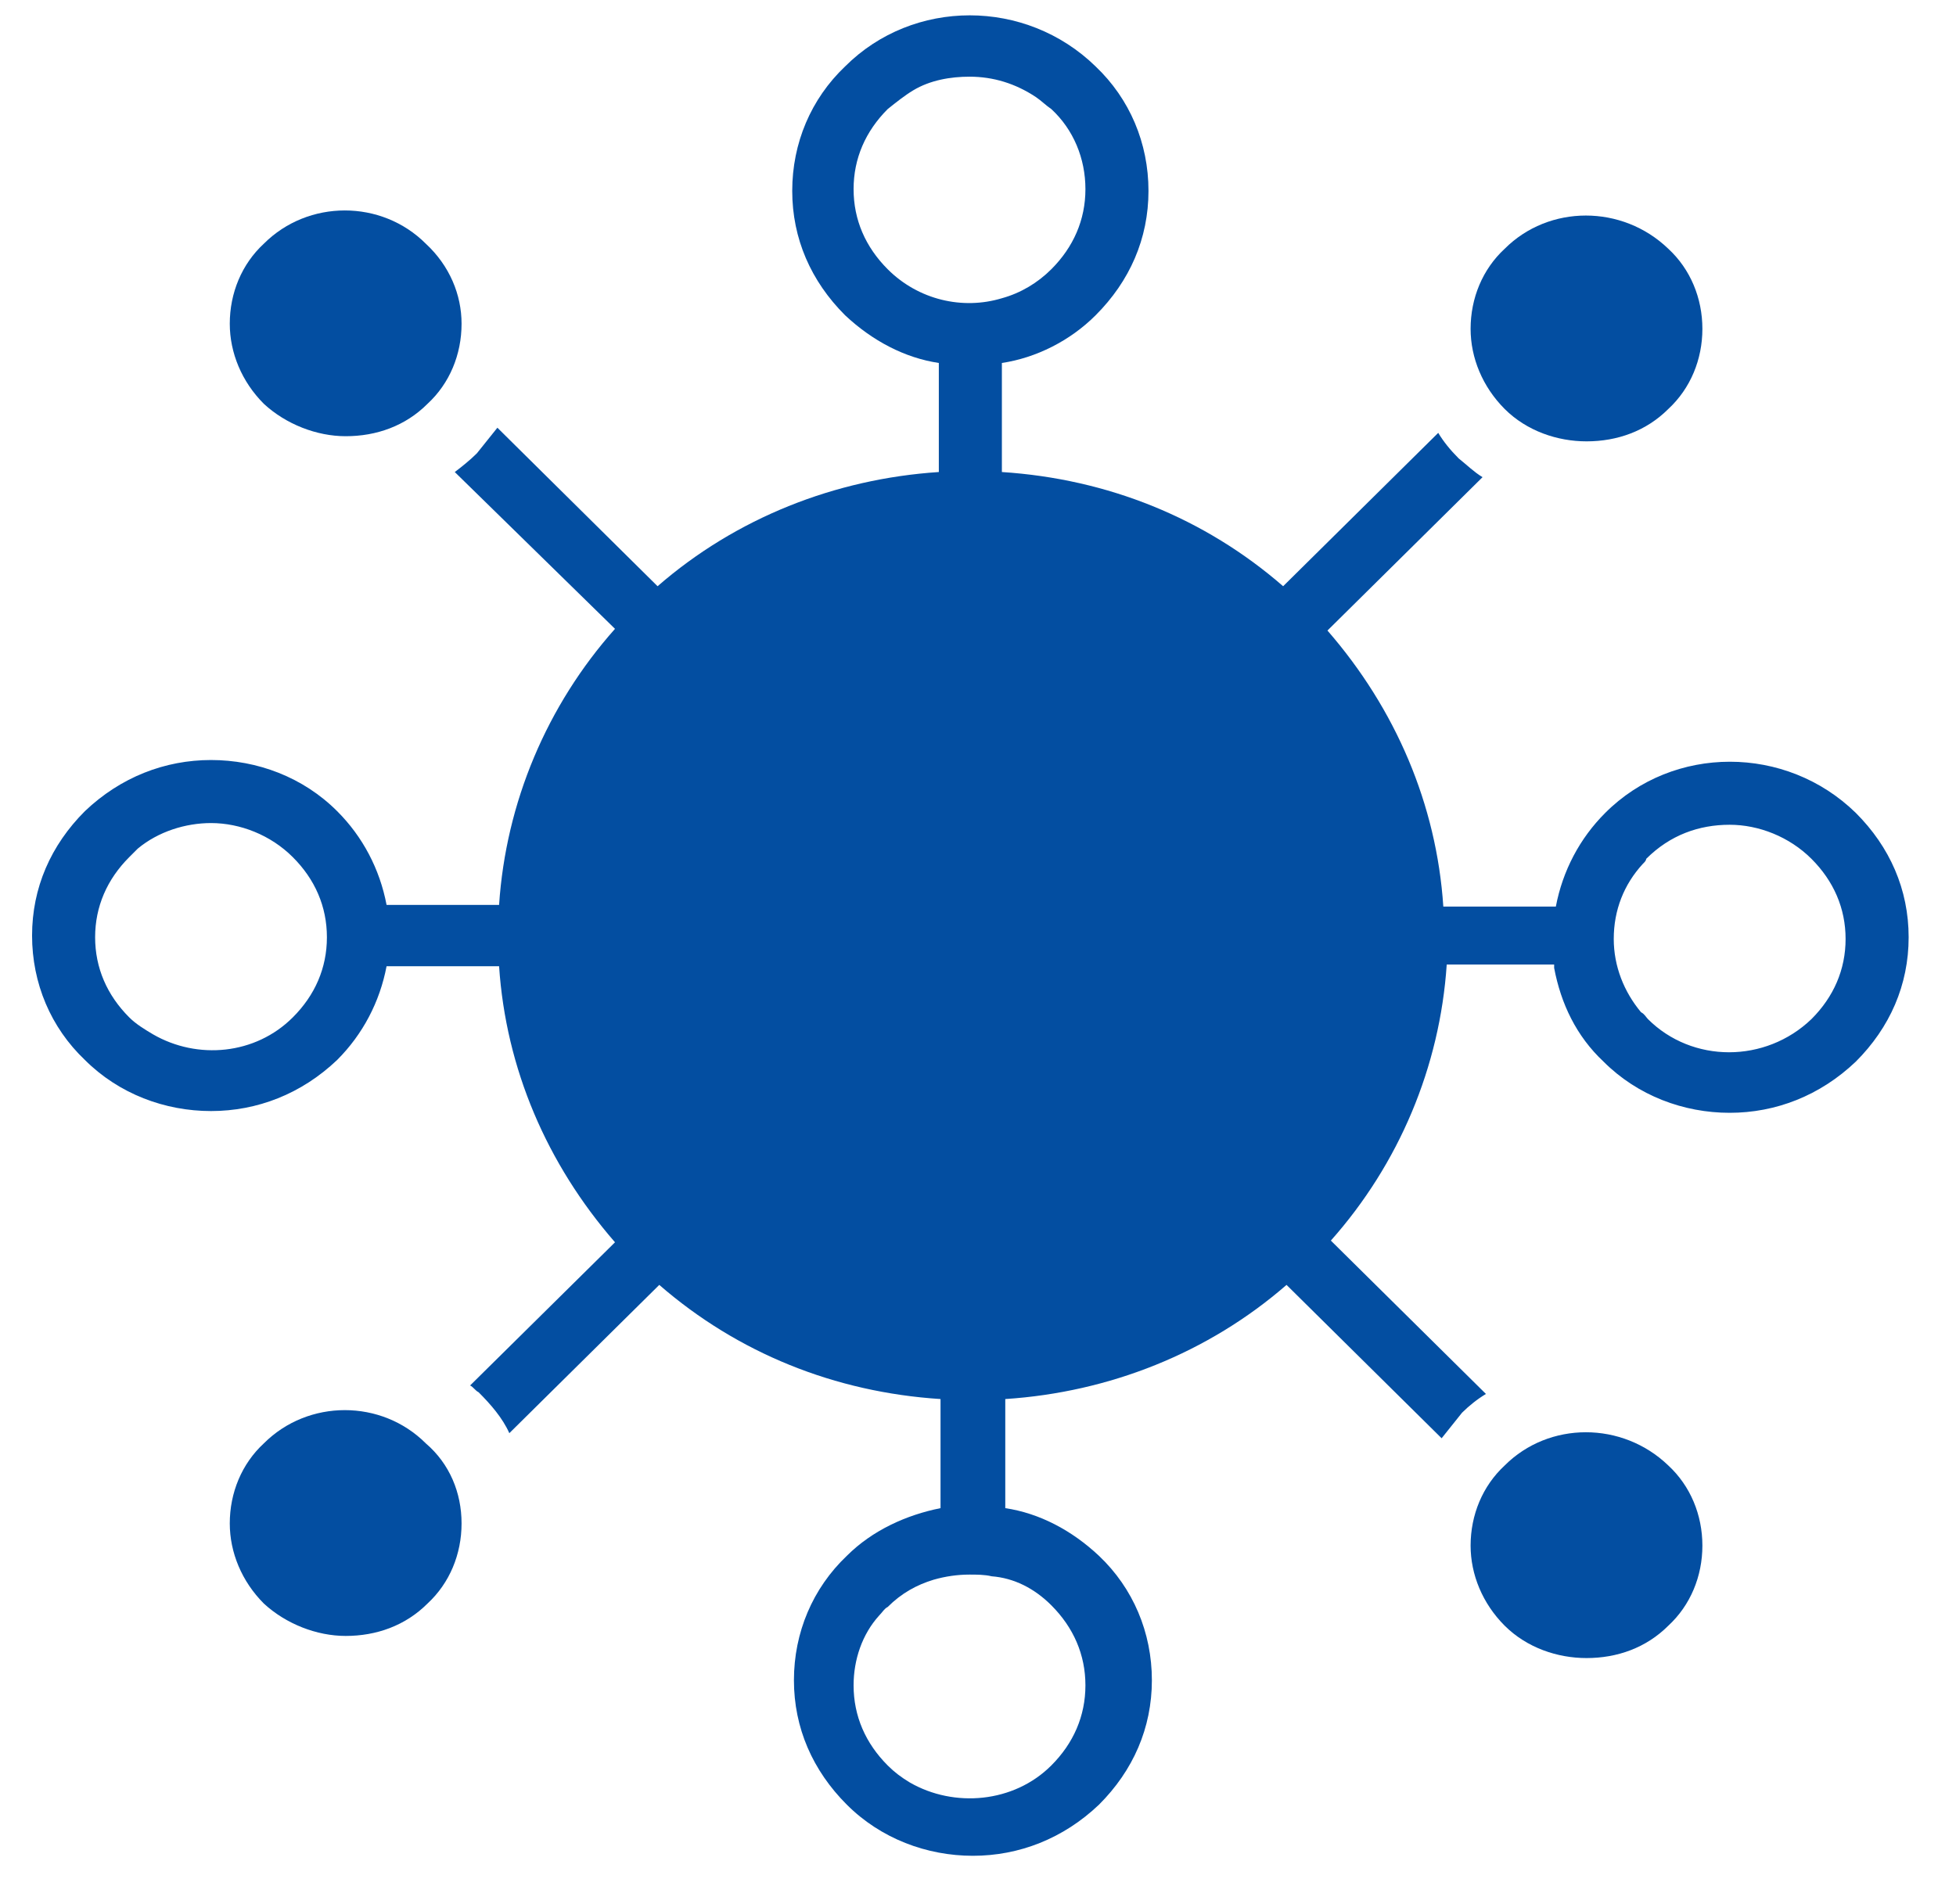 <?xml version="1.0" encoding="UTF-8"?>
<svg width="38px" height="37px" viewBox="0 0 38 37" version="1.1" xmlns="http://www.w3.org/2000/svg" xmlns:xlink="http://www.w3.org/1999/xlink">
    <title>icons-seo-1</title>
    <g id="icons-seo-1" stroke="none" stroke-width="1" fill="none" fill-rule="evenodd">
        <g id="noun_Viral-Campaign_898363" transform="translate(0.623, 0.298)" fill="#034EA1" fill-rule="nonzero">
            <g id="Group" transform="translate(0, 0)">
                <g transform="translate(3.841, 3.791)" id="Path">
                    <path d="M4.503,2.202 C4.503,2.798 4.272,3.361 3.841,3.758 C3.411,4.189 2.848,4.387 2.252,4.387 C1.689,4.387 1.093,4.156 0.662,3.758 C0.232,3.328 0,2.765 0,2.202 C0,1.606 0.232,1.043 0.662,0.646 C1.523,-0.215 2.947,-0.215 3.808,0.646 C4.272,1.076 4.503,1.639 4.503,2.202 Z"></path>
                    <path d="M4.503,25.513 C4.503,26.109 4.272,26.672 3.841,27.07 C3.411,27.5 2.848,27.699 2.252,27.699 C1.689,27.699 1.093,27.467 0.662,27.07 C0.232,26.639 0,26.076 0,25.513 C0,24.917 0.232,24.354 0.662,23.957 C1.523,23.096 2.947,23.096 3.808,23.957 C4.272,24.354 4.503,24.917 4.503,25.513 Z"></path>
                    <path d="M28.609,25.944 C28.609,26.54 28.377,27.103 27.947,27.5 C27.517,27.93 26.954,28.129 26.358,28.129 C25.795,28.129 25.199,27.93 24.768,27.5 C24.338,27.07 24.106,26.507 24.106,25.944 C24.106,25.348 24.338,24.785 24.768,24.387 C25.629,23.526 27.053,23.526 27.947,24.387 C28.377,24.785 28.609,25.348 28.609,25.944 Z"></path>
                    <path d="M28.609,2.301 C28.609,2.897 28.377,3.46 27.947,3.858 C27.517,4.288 26.954,4.487 26.358,4.487 C25.795,4.487 25.199,4.288 24.768,3.858 C24.338,3.427 24.106,2.864 24.106,2.301 C24.106,1.705 24.338,1.142 24.768,0.745 C25.629,-0.116 27.053,-0.116 27.947,0.745 C28.377,1.142 28.609,1.705 28.609,2.301 Z"></path>
                </g>
                <path d="M29.57,18.51 C29.702,19.205 30,19.834 30.53,20.331 C31.192,20.993 32.086,21.325 32.98,21.325 C33.874,21.325 34.735,20.993 35.43,20.331 C36.093,19.669 36.457,18.841 36.457,17.914 C36.457,16.987 36.093,16.159 35.43,15.497 C34.073,14.172 31.887,14.172 30.563,15.497 C30.066,15.993 29.735,16.623 29.603,17.318 L27.417,17.318 C27.285,15.331 26.49,13.477 25.166,11.954 L28.179,8.974 C28.013,8.874 27.881,8.742 27.715,8.609 C27.55,8.444 27.417,8.278 27.318,8.113 L24.305,11.093 C22.781,9.768 20.894,9.007 18.841,8.874 L18.841,6.755 C19.503,6.656 20.166,6.325 20.662,5.828 C21.325,5.166 21.689,4.338 21.689,3.411 C21.689,2.483 21.325,1.623 20.662,0.993 C19.305,-0.331 17.119,-0.331 15.795,0.993 C15.132,1.623 14.768,2.483 14.768,3.411 C14.768,4.338 15.132,5.166 15.795,5.828 C16.325,6.325 16.954,6.656 17.616,6.755 L17.616,8.874 C15.596,9.007 13.675,9.768 12.152,11.093 L9.04,8.013 C8.907,8.179 8.775,8.344 8.642,8.51 C8.51,8.642 8.344,8.775 8.212,8.874 L11.325,11.921 C10,13.411 9.205,15.298 9.073,17.285 L6.887,17.285 C6.755,16.589 6.424,15.96 5.927,15.464 C5.265,14.801 4.371,14.47 3.477,14.47 C2.583,14.47 1.722,14.801 1.026,15.464 C0.364,16.126 0,16.954 0,17.881 C0,18.808 0.364,19.669 1.026,20.298 C1.689,20.96 2.583,21.291 3.477,21.291 C4.371,21.291 5.232,20.96 5.927,20.298 C6.424,19.801 6.755,19.172 6.887,18.477 L9.073,18.477 C9.205,20.464 10,22.318 11.325,23.841 L8.51,26.623 C8.576,26.656 8.609,26.722 8.675,26.755 C8.907,26.987 9.139,27.252 9.272,27.55 L12.185,24.669 C13.709,25.993 15.596,26.755 17.649,26.887 L17.649,29.007 C16.987,29.139 16.325,29.437 15.828,29.934 C15.166,30.563 14.801,31.424 14.801,32.351 C14.801,33.278 15.166,34.106 15.828,34.768 C16.49,35.43 17.384,35.762 18.278,35.762 C19.172,35.762 20.033,35.43 20.728,34.768 C21.391,34.106 21.755,33.278 21.755,32.351 C21.755,31.424 21.391,30.563 20.728,29.934 C20.199,29.437 19.57,29.106 18.907,29.007 L18.907,26.887 C20.927,26.755 22.848,25.993 24.371,24.669 L27.384,27.649 C27.517,27.483 27.649,27.318 27.781,27.152 C27.914,27.02 28.079,26.887 28.245,26.788 L25.232,23.808 C26.556,22.318 27.351,20.43 27.483,18.444 L29.57,18.444 L29.57,18.51 Z M32.98,15.728 C33.543,15.728 34.139,15.96 34.57,16.391 C35,16.821 35.232,17.351 35.232,17.947 C35.232,18.543 35,19.073 34.57,19.503 C33.675,20.364 32.252,20.364 31.391,19.503 C31.358,19.47 31.325,19.404 31.258,19.371 C30.927,18.974 30.728,18.477 30.728,17.947 C30.728,17.384 30.927,16.887 31.291,16.49 C31.325,16.457 31.358,16.424 31.358,16.391 C31.821,15.927 32.384,15.728 32.98,15.728 Z M1.225,17.914 C1.225,17.318 1.457,16.788 1.887,16.358 C1.954,16.291 1.987,16.258 2.053,16.192 C2.45,15.861 2.98,15.695 3.477,15.695 C4.04,15.695 4.636,15.927 5.066,16.358 C5.497,16.788 5.728,17.318 5.728,17.914 C5.728,18.51 5.497,19.04 5.066,19.47 C4.338,20.199 3.212,20.298 2.351,19.801 C2.185,19.702 2.02,19.603 1.887,19.47 C1.457,19.04 1.225,18.51 1.225,17.914 Z M16.623,4.934 C16.192,4.503 15.96,3.974 15.96,3.377 C15.96,2.781 16.192,2.252 16.623,1.821 C16.788,1.689 16.954,1.556 17.119,1.457 C17.45,1.258 17.848,1.192 18.212,1.192 C18.675,1.192 19.106,1.325 19.503,1.589 C19.603,1.656 19.702,1.755 19.801,1.821 C19.801,1.821 19.801,1.821 19.801,1.821 C20.232,2.219 20.464,2.781 20.464,3.377 C20.464,3.974 20.232,4.503 19.801,4.934 C19.536,5.199 19.205,5.397 18.841,5.497 C18.079,5.728 17.219,5.53 16.623,4.934 Z M19.801,30.894 C20.232,31.325 20.464,31.854 20.464,32.45 C20.464,33.046 20.232,33.576 19.801,34.007 C19.073,34.735 17.914,34.834 17.053,34.338 C16.887,34.238 16.755,34.139 16.623,34.007 C16.192,33.576 15.96,33.046 15.96,32.45 C15.96,31.954 16.126,31.457 16.457,31.093 C16.523,31.026 16.556,30.96 16.623,30.927 C16.887,30.662 17.185,30.497 17.517,30.397 C17.748,30.331 17.98,30.298 18.212,30.298 C18.344,30.298 18.51,30.298 18.642,30.331 C19.073,30.364 19.47,30.563 19.801,30.894 Z" id="Shape"></path>
                <path d="M23.874,23.477 C22.351,24.967 20.364,25.795 18.212,25.795 C16.06,25.795 14.073,24.967 12.55,23.477 C11.06,21.987 10.199,20.033 10.199,17.914 C10.199,15.828 11.026,13.841 12.55,12.351 C14.073,10.861 16.06,10.033 18.212,10.033 C20.331,10.033 22.351,10.861 23.874,12.351 C25.364,13.841 26.225,15.795 26.225,17.914 C26.192,20 25.364,21.987 23.874,23.477 Z" id="Path"></path>
                <path d="M19.172,18.709 C19.404,18.477 19.536,18.179 19.536,17.848 C19.536,17.517 19.404,17.219 19.172,16.987 C18.94,16.755 18.609,16.623 18.278,16.623 C17.947,16.623 17.616,16.755 17.384,16.987 C17.152,17.219 17.02,17.517 17.02,17.848 C17.02,18.179 17.152,18.477 17.384,18.709 C17.881,19.205 18.675,19.205 19.172,18.709 Z" id="Path"></path>
                <path d="M11.589,17.02 L11.523,17.086 L12.384,17.947 L12.45,17.881 C12.914,17.45 13.411,17.053 13.94,16.755 C13.841,17.119 13.775,17.483 13.775,17.848 C13.775,19.04 14.238,20.166 15.099,20.993 C15.96,21.821 17.086,22.285 18.311,22.285 C19.503,22.285 20.662,21.821 21.523,20.993 C22.384,20.166 22.848,19.04 22.848,17.848 C22.848,17.517 22.815,17.185 22.715,16.854 C23.212,17.152 23.675,17.517 24.073,17.947 L24.934,17.086 C21.258,13.444 15.298,13.411 11.589,17.02 Z M21.026,16.06 C21.391,16.589 21.589,17.219 21.589,17.848 C21.589,18.709 21.258,19.536 20.629,20.132 C20,20.762 19.172,21.093 18.278,21.093 C17.384,21.093 16.556,20.762 15.927,20.132 C15.298,19.503 14.967,18.709 14.967,17.848 C14.967,17.185 15.199,16.523 15.563,15.993 C17.351,15.397 19.272,15.397 21.026,16.06 Z" id="Shape"></path>
            </g>
        </g>
    </g>
</svg>